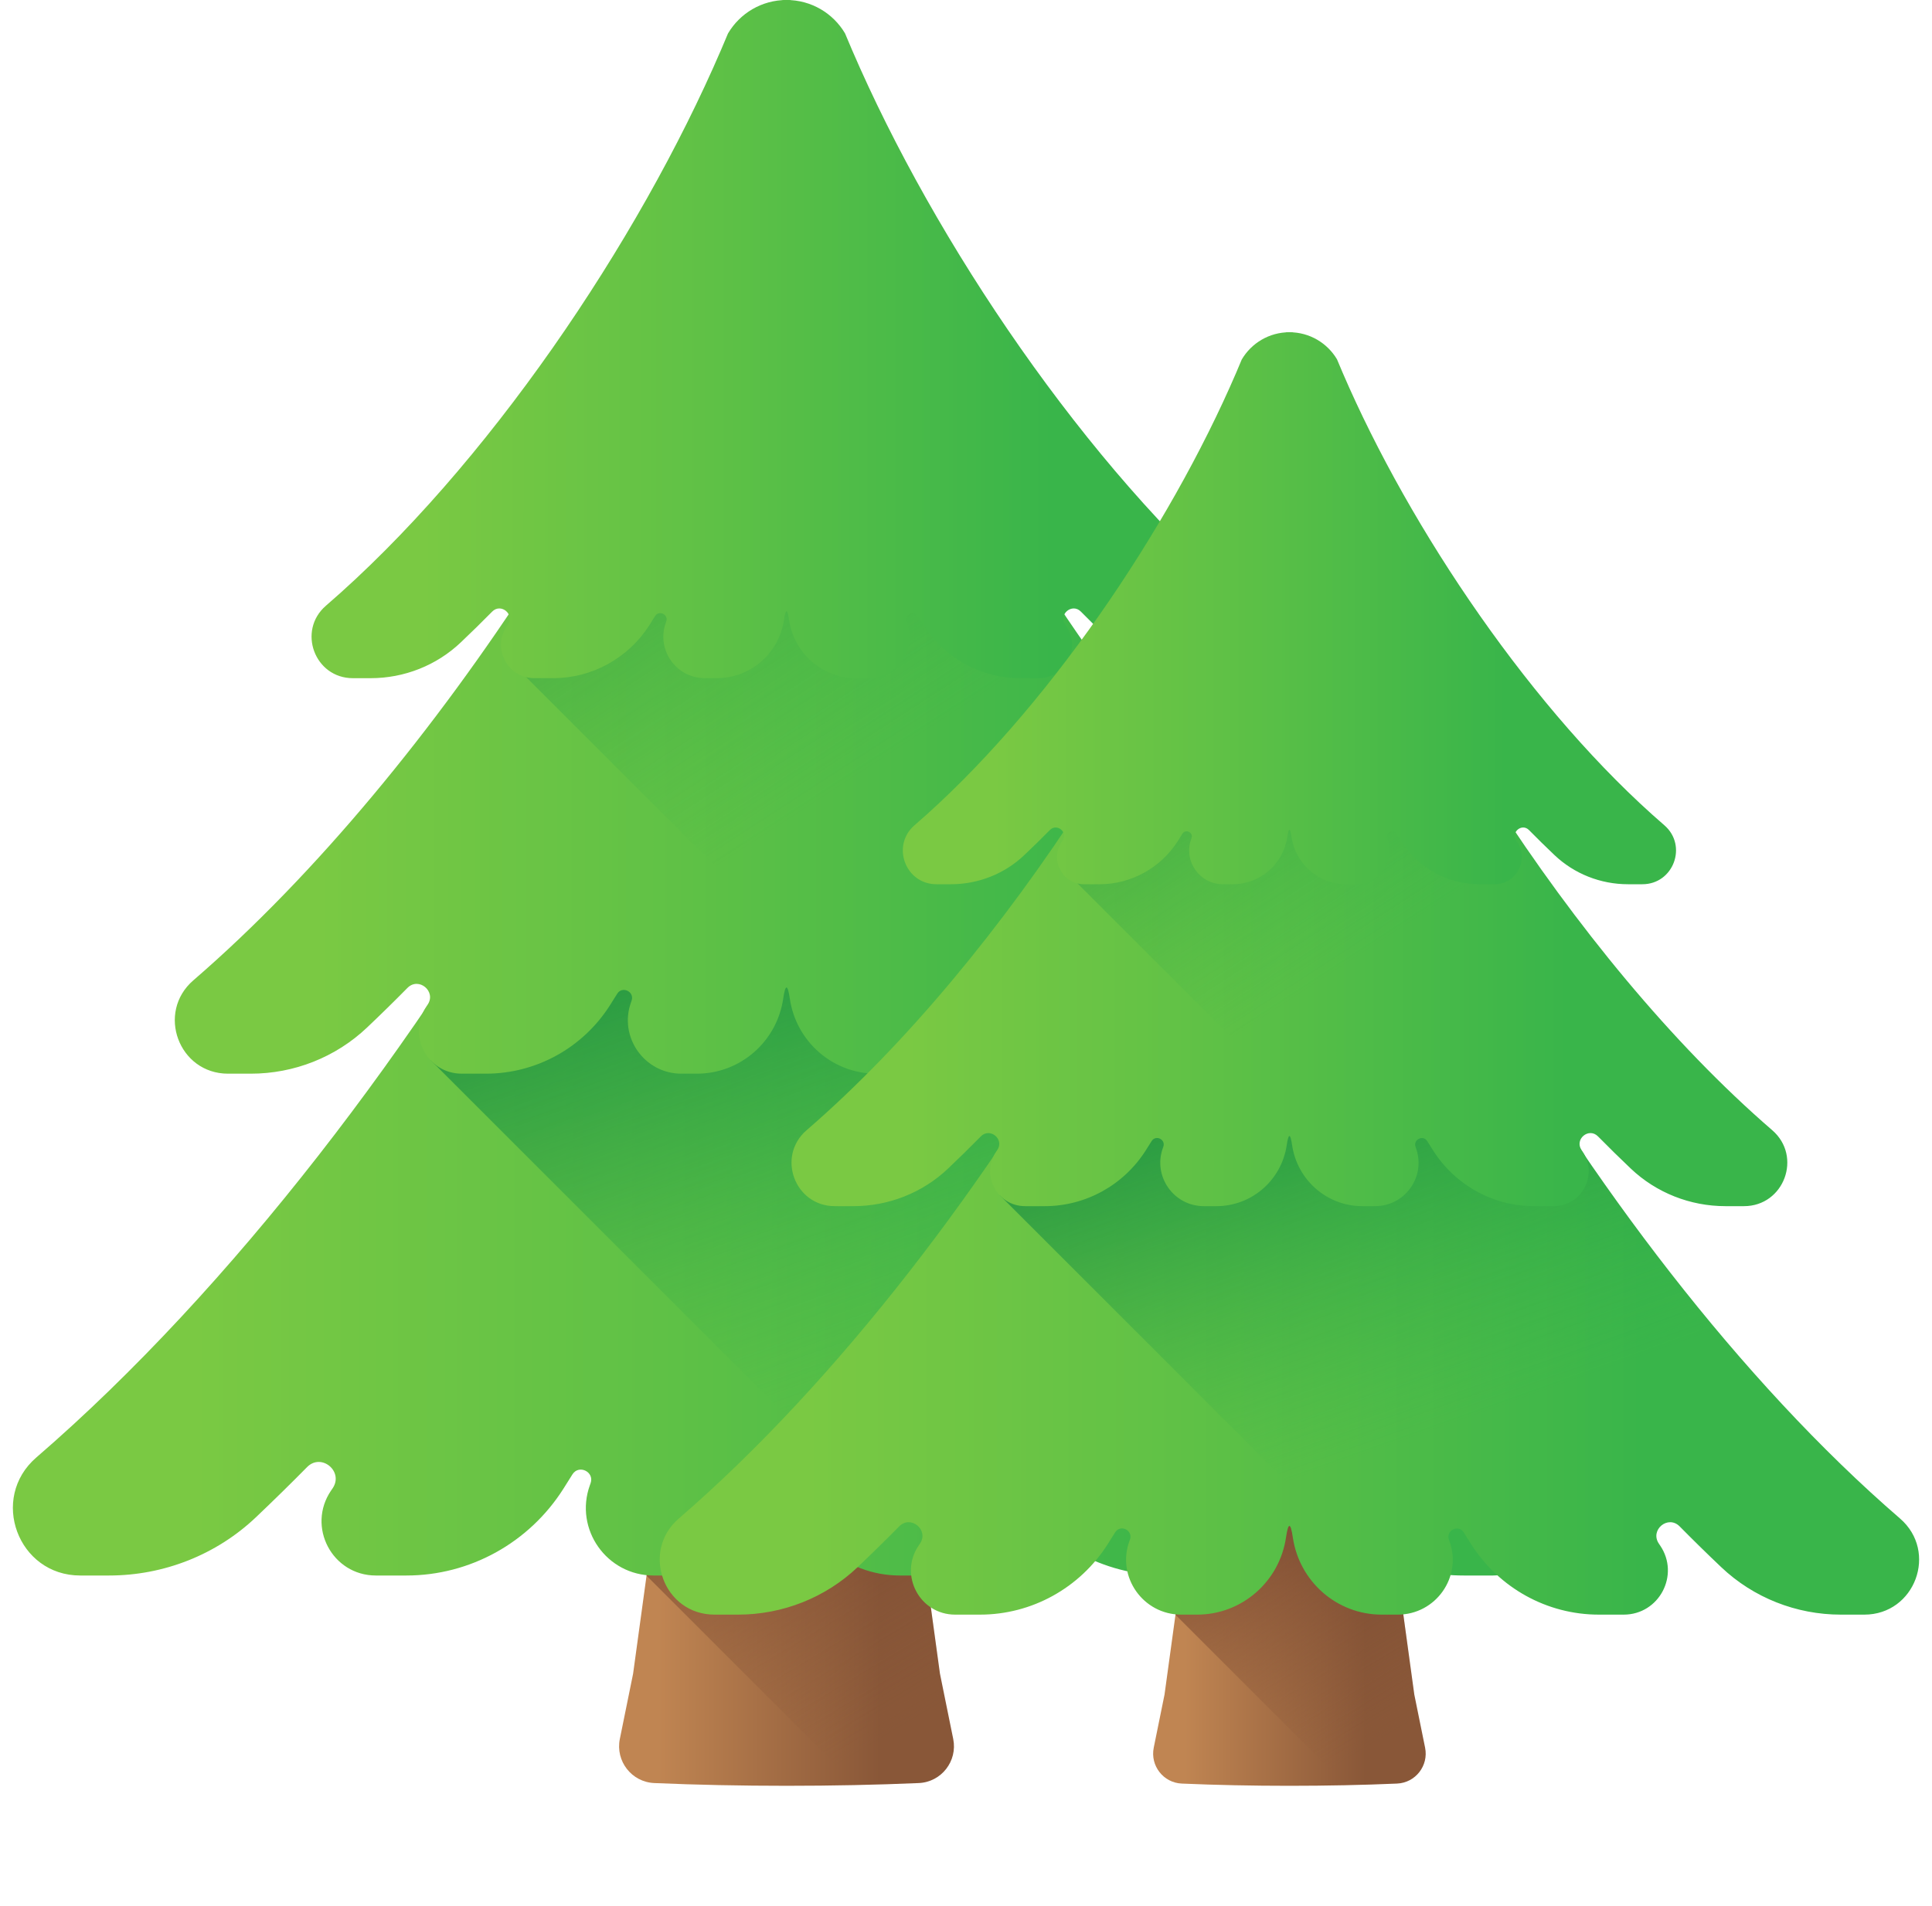 <svg xmlns="http://www.w3.org/2000/svg" width="75" height="74" viewBox="0 0 75 74" fill="none"><g clip-path="url(#clip0_111_4296)"><path d="M35.667 69.236C32.424 69.378 28.641 69.378 25.398 69.236C24.521 69.198 23.887 68.384 24.062 67.524L24.577 64.989L25.71 56.724H35.355L36.489 64.989L37.004 67.524C37.178 68.384 36.544 69.198 35.667 69.236V69.236Z" fill="url(#paint0_linear_111_4296)"></path><path d="M37.004 67.524L36.489 64.989L35.356 56.724H25.71L25.099 61.184L33.228 69.314C34.063 69.297 34.882 69.271 35.667 69.236C36.544 69.198 37.178 68.384 37.004 67.524Z" fill="url(#paint1_linear_111_4296)"></path><path d="M3.114 61.177H4.235C6.356 61.177 8.402 60.372 9.94 58.911C10.611 58.273 11.272 57.625 11.922 56.966C12.475 56.407 13.354 57.138 12.913 57.79C12.893 57.819 12.873 57.848 12.853 57.877C11.898 59.279 12.893 61.177 14.591 61.177H15.777C18.247 61.177 20.536 59.904 21.863 57.821C21.983 57.633 22.102 57.443 22.22 57.253C22.469 56.851 23.086 57.152 22.926 57.596C22.917 57.621 22.909 57.646 22.899 57.67C22.284 59.379 23.556 61.177 25.372 61.177H26.132C28.265 61.177 30.059 59.603 30.37 57.492C30.478 56.763 30.588 56.763 30.695 57.492C31.006 59.603 32.8 61.177 34.933 61.177H35.698C37.512 61.177 38.783 59.381 38.167 57.675C38.159 57.651 38.15 57.626 38.141 57.602C37.981 57.156 38.599 56.856 38.848 57.258C38.966 57.447 39.084 57.635 39.203 57.822C40.531 59.905 42.819 61.177 45.289 61.177H46.475C48.172 61.177 49.167 59.279 48.212 57.877L48.153 57.79C47.711 57.139 48.59 56.407 49.143 56.966C49.793 57.625 50.454 58.273 51.125 58.911C52.663 60.372 54.709 61.177 56.831 61.177H57.952C60.371 61.177 61.486 58.174 59.654 56.593C44.479 43.487 30.532 18.184 30.532 5.686C30.532 18.184 16.586 43.487 1.411 56.593C-0.42 58.174 0.694 61.177 3.114 61.177Z" fill="url(#paint2_linear_111_4296)"></path><path d="M59.654 56.593C49.223 47.584 39.372 32.812 34.233 20.398H26.832C24.467 26.112 21.102 32.324 17.143 38.245L17.241 38.723L16.725 41.175L36.577 61.027C37.892 60.562 38.677 59.089 38.167 57.675C38.159 57.651 38.15 57.626 38.141 57.601C37.981 57.156 38.599 56.856 38.848 57.258C38.965 57.446 39.084 57.635 39.203 57.822C40.531 59.905 42.819 61.177 45.289 61.177H46.475C48.172 61.177 49.167 59.279 48.212 57.877C48.192 57.848 48.173 57.819 48.153 57.789C47.711 57.138 48.59 56.407 49.143 56.967C49.793 57.625 50.454 58.273 51.125 58.911C52.663 60.372 54.709 61.177 56.831 61.177H57.952C60.371 61.177 61.486 58.174 59.654 56.592L59.654 56.593Z" fill="url(#paint3_linear_111_4296)"></path><path d="M52.213 41.691H51.327C49.65 41.691 48.032 41.053 46.815 39.899C46.284 39.395 45.762 38.882 45.248 38.361C44.811 37.919 44.116 38.497 44.465 39.012L44.512 39.082C45.267 40.191 44.48 41.691 43.138 41.691H42.2C40.247 41.691 38.438 40.685 37.389 39.038C37.294 38.89 37.2 38.741 37.107 38.591C36.91 38.273 36.422 38.512 36.549 38.864C36.555 38.883 36.562 38.903 36.569 38.922C37.056 40.271 36.051 41.691 34.617 41.691H34.012C32.326 41.691 30.906 40.446 30.661 38.778C30.575 38.2 30.489 38.2 30.404 38.778C30.159 40.446 28.739 41.691 27.053 41.691H26.452C25.017 41.691 24.011 40.268 24.497 38.917C24.504 38.899 24.511 38.879 24.517 38.86C24.644 38.508 24.156 38.27 23.959 38.588C23.866 38.739 23.772 38.888 23.677 39.037C22.627 40.685 20.818 41.691 18.864 41.691H17.927C16.585 41.691 15.798 40.191 16.553 39.082C16.569 39.059 16.585 39.035 16.6 39.012C16.949 38.497 16.254 37.919 15.817 38.361C15.303 38.882 14.781 39.395 14.25 39.898C13.033 41.053 11.415 41.691 9.738 41.691H8.852C6.939 41.691 6.058 39.316 7.506 38.066C17.062 29.811 26.003 15.441 29.248 4.939C29.793 3.169 30.178 1.508 30.377 0.005C30.429 0.002 30.48 0 30.532 0C30.584 0 30.636 0.002 30.688 0.005C30.886 1.508 31.272 3.169 31.817 4.94C35.062 15.441 44.003 29.811 53.559 38.066C55.007 39.316 54.125 41.691 52.213 41.691Z" fill="url(#paint4_linear_111_4296)"></path><path d="M51.326 41.691H52.213C54.126 41.691 55.007 39.316 53.559 38.066C45.538 31.139 37.953 19.904 33.804 10.262L27.106 10.62C25.379 14.569 23.087 18.769 20.433 22.824L20.225 23.575L19.548 25.415L35.586 41.452C36.457 40.993 36.935 39.937 36.57 38.921C36.563 38.902 36.556 38.883 36.549 38.864C36.422 38.511 36.911 38.274 37.108 38.592C37.2 38.741 37.294 38.89 37.389 39.038C38.438 40.685 40.247 41.691 42.201 41.691H43.138C44.48 41.691 45.267 40.19 44.512 39.081C44.496 39.059 44.481 39.035 44.465 39.012C44.116 38.497 44.811 37.919 45.248 38.361C45.763 38.883 46.286 39.396 46.815 39.899C48.031 41.054 49.649 41.691 51.326 41.691Z" fill="url(#paint5_linear_111_4296)"></path><path d="M47.367 26.334H46.678C45.376 26.334 44.119 25.84 43.176 24.942C42.763 24.552 42.358 24.154 41.959 23.748C41.62 23.405 41.08 23.853 41.35 24.253C41.364 24.272 41.375 24.289 41.388 24.308C41.974 25.168 41.362 26.333 40.321 26.333H39.593C38.075 26.333 36.672 25.552 35.856 24.273C35.783 24.158 35.711 24.044 35.638 23.927C35.485 23.681 35.105 23.865 35.205 24.139C35.209 24.154 35.215 24.169 35.22 24.183C35.597 25.232 34.818 26.333 33.704 26.333H33.234C31.925 26.333 30.823 25.366 30.632 24.072C30.568 23.623 30.498 23.623 30.434 24.072C30.242 25.366 29.14 26.333 27.832 26.333H27.364C26.25 26.333 25.468 25.23 25.847 24.18C25.853 24.166 25.857 24.15 25.863 24.135C25.961 23.863 25.582 23.678 25.429 23.924C25.356 24.042 25.283 24.158 25.21 24.273C24.396 25.552 22.99 26.333 21.473 26.333H20.745C19.703 26.333 19.092 25.168 19.677 24.308C19.691 24.289 19.702 24.272 19.715 24.253C19.986 23.853 19.446 23.405 19.107 23.748C18.708 24.153 18.302 24.551 17.89 24.942C16.947 25.84 15.689 26.334 14.387 26.334H13.699C12.214 26.334 11.53 24.49 12.653 23.519C18.88 18.142 24.769 9.42 27.991 1.936C28.083 1.723 28.173 1.51 28.262 1.296C28.264 1.295 28.264 1.295 28.264 1.294C28.722 0.52 29.567 0 30.533 0C31.5 0 32.344 0.52 32.803 1.294C32.803 1.295 32.803 1.295 32.804 1.296C32.892 1.507 32.983 1.722 33.075 1.936C36.297 9.42 42.187 18.142 48.413 23.519C49.536 24.49 48.851 26.334 47.367 26.334Z" fill="url(#paint6_linear_111_4296)"></path><path d="M54.234 69.256C51.595 69.372 48.515 69.372 45.875 69.256C45.162 69.225 44.646 68.562 44.788 67.862L45.207 65.799L46.13 59.072H53.98L54.903 65.799L55.322 67.862C55.464 68.563 54.948 69.225 54.234 69.256Z" fill="url(#paint7_linear_111_4296)"></path><path d="M55.322 67.862L54.903 65.799L53.98 59.072H46.13L45.632 62.702L52.249 69.319C52.928 69.305 53.594 69.284 54.234 69.256C54.948 69.225 55.464 68.563 55.322 67.862Z" fill="url(#paint8_linear_111_4296)"></path><path d="M27.737 62.696H28.65C30.376 62.696 32.041 62.041 33.294 60.852C33.84 60.333 34.378 59.805 34.907 59.269C35.357 58.814 36.072 59.409 35.713 59.939C35.697 59.963 35.681 59.987 35.664 60.01C34.887 61.152 35.698 62.696 37.079 62.696H38.044C40.055 62.696 41.918 61.661 42.998 59.965C43.096 59.811 43.193 59.657 43.289 59.502C43.492 59.175 43.994 59.42 43.864 59.782C43.856 59.802 43.849 59.822 43.842 59.842C43.341 61.232 44.376 62.696 45.855 62.696H46.473C48.209 62.696 49.67 61.415 49.923 59.697C50.01 59.103 50.1 59.103 50.187 59.697C50.44 61.415 51.901 62.696 53.637 62.696H54.26C55.736 62.696 56.77 61.234 56.269 59.846C56.262 59.826 56.255 59.806 56.248 59.786C56.118 59.423 56.62 59.179 56.824 59.506C56.919 59.66 57.016 59.813 57.113 59.965C58.193 61.661 60.055 62.696 62.066 62.696H63.031C64.412 62.696 65.223 61.151 64.445 60.01C64.429 59.986 64.413 59.962 64.397 59.939C64.038 59.409 64.752 58.814 65.203 59.269C65.732 59.805 66.27 60.333 66.816 60.851C68.068 62.041 69.734 62.696 71.46 62.696H72.373C74.342 62.696 75.249 60.252 73.759 58.964C61.406 48.297 50.055 27.702 50.055 17.529C50.055 27.702 38.703 48.297 26.351 58.964C24.861 60.252 25.768 62.696 27.737 62.696V62.696Z" fill="url(#paint9_linear_111_4296)"></path><path d="M73.759 58.965C65.268 51.632 57.25 39.608 53.067 29.504H47.043C45.118 34.155 42.38 39.212 39.157 44.031L39.236 44.419L38.815 46.415L54.975 62.574C56.045 62.196 56.684 60.996 56.269 59.846C56.262 59.826 56.255 59.806 56.248 59.786C56.117 59.423 56.62 59.178 56.823 59.506C56.919 59.659 57.015 59.813 57.112 59.965C58.192 61.661 60.055 62.696 62.066 62.696H63.031C64.412 62.696 65.223 61.151 64.445 60.01C64.429 59.986 64.413 59.963 64.397 59.939C64.037 59.409 64.752 58.814 65.203 59.269C65.732 59.805 66.27 60.332 66.816 60.851C68.068 62.041 69.733 62.696 71.46 62.696H72.372C74.342 62.696 75.249 60.252 73.759 58.965Z" fill="url(#paint10_linear_111_4296)"></path><path d="M67.701 46.835H66.98C65.615 46.835 64.298 46.317 63.308 45.377C62.876 44.967 62.451 44.549 62.033 44.125C61.677 43.766 61.111 44.236 61.395 44.655C61.407 44.674 61.42 44.693 61.433 44.712C62.048 45.614 61.407 46.835 60.315 46.835H59.552C57.962 46.835 56.489 46.017 55.636 44.676C55.558 44.555 55.482 44.434 55.407 44.312C55.246 44.053 54.849 44.248 54.952 44.535C54.957 44.55 54.963 44.567 54.968 44.582C55.364 45.68 54.547 46.835 53.38 46.835H52.887C51.515 46.835 50.359 45.823 50.159 44.464C50.09 43.994 50.02 43.994 49.951 44.464C49.751 45.823 48.595 46.835 47.223 46.835H46.733C45.565 46.835 44.747 45.678 45.142 44.578C45.148 44.562 45.154 44.546 45.159 44.531C45.262 44.244 44.865 44.051 44.705 44.31C44.629 44.433 44.553 44.555 44.475 44.675C43.62 46.017 42.148 46.835 40.558 46.835H39.795C38.702 46.835 38.062 45.614 38.676 44.712C38.69 44.693 38.703 44.674 38.715 44.655C38.998 44.236 38.433 43.766 38.077 44.125C37.659 44.55 37.234 44.967 36.802 45.377C35.812 46.317 34.495 46.835 33.13 46.835H32.408C30.851 46.835 30.134 44.903 31.313 43.885C39.091 37.166 46.368 25.469 49.009 16.922C49.453 15.481 49.767 14.128 49.928 12.905C49.971 12.902 50.013 12.901 50.055 12.901C50.097 12.901 50.139 12.902 50.181 12.905C50.343 14.129 50.657 15.481 51.1 16.922C53.742 25.469 61.019 37.166 68.797 43.885C69.976 44.903 69.258 46.835 67.701 46.835H67.701Z" fill="url(#paint11_linear_111_4296)"></path><path d="M66.98 46.835H67.701C69.258 46.835 69.976 44.903 68.797 43.885C62.268 38.247 56.094 29.102 52.717 21.254L47.266 21.545C45.86 24.759 43.995 28.179 41.834 31.478L41.665 32.09L41.113 33.587L54.167 46.641C54.876 46.266 55.266 45.408 54.968 44.581L54.951 44.534C54.849 44.248 55.245 44.054 55.407 44.312C55.482 44.434 55.558 44.556 55.635 44.676C56.489 46.016 57.962 46.835 59.551 46.835H60.315C61.407 46.835 62.047 45.614 61.433 44.711C61.42 44.692 61.407 44.674 61.395 44.655C61.111 44.236 61.676 43.765 62.032 44.125C62.45 44.549 62.876 44.966 63.307 45.377C64.298 46.317 65.614 46.835 66.98 46.835H66.98Z" fill="url(#paint12_linear_111_4296)"></path><path d="M63.757 34.335H63.197C62.137 34.335 61.114 33.933 60.345 33.203C60.01 32.885 59.68 32.561 59.355 32.231C59.079 31.952 58.64 32.317 58.86 32.642C58.871 32.657 58.88 32.672 58.891 32.687C59.367 33.387 58.87 34.335 58.022 34.335H57.429C56.194 34.335 55.051 33.7 54.388 32.659C54.328 32.565 54.27 32.472 54.21 32.377C54.086 32.176 53.776 32.327 53.857 32.549C53.861 32.561 53.866 32.573 53.87 32.585C54.177 33.439 53.543 34.335 52.637 34.335H52.254C51.189 34.335 50.291 33.549 50.136 32.495C50.083 32.13 50.027 32.13 49.974 32.495C49.819 33.549 48.922 34.335 47.856 34.335H47.476C46.569 34.335 45.933 33.437 46.241 32.583C46.246 32.571 46.249 32.558 46.254 32.546C46.334 32.324 46.026 32.174 45.901 32.374C45.842 32.471 45.782 32.565 45.722 32.659C45.06 33.7 43.916 34.335 42.681 34.335H42.088C41.241 34.335 40.743 33.387 41.22 32.687C41.23 32.672 41.24 32.657 41.25 32.642C41.471 32.317 41.031 31.952 40.755 32.231C40.43 32.561 40.1 32.885 39.764 33.203C38.996 33.934 37.973 34.335 36.914 34.335H36.353C35.144 34.335 34.588 32.834 35.502 32.044C40.57 27.668 45.364 20.569 47.986 14.477C48.062 14.303 48.135 14.129 48.206 13.956C48.208 13.955 48.208 13.955 48.208 13.954C48.581 13.324 49.269 12.901 50.055 12.901C50.842 12.901 51.529 13.324 51.903 13.954C51.903 13.955 51.903 13.955 51.904 13.957C51.976 14.13 52.05 14.304 52.124 14.477C54.746 20.569 59.54 27.668 64.609 32.044C65.523 32.834 64.965 34.335 63.757 34.335V34.335Z" fill="url(#paint13_linear_111_4296)"></path></g><defs><linearGradient id="paint0_linear_111_4296" x1="25.551" y1="63.033" x2="34.171" y2="63.033" gradientUnits="userSpaceOnUse"><stop stop-color="#C08552"></stop><stop offset="1" stop-color="#895738"></stop></linearGradient><linearGradient id="paint1_linear_111_4296" x1="35.046" y1="67.019" x2="25.667" y2="51.324" gradientUnits="userSpaceOnUse"><stop stop-color="#895738" stop-opacity="0"></stop><stop offset="1" stop-color="#5E3023"></stop></linearGradient><linearGradient id="paint2_linear_111_4296" x1="7.516" y1="33.432" x2="47.346" y2="33.432" gradientUnits="userSpaceOnUse"><stop stop-color="#7AC943"></stop><stop offset="0.456" stop-color="#5FC146"></stop><stop offset="1" stop-color="#39B54A"></stop></linearGradient><linearGradient id="paint3_linear_111_4296" x1="39.373" y1="51.691" x2="30.024" y2="25.369" gradientUnits="userSpaceOnUse"><stop stop-color="#39B54A" stop-opacity="0"></stop><stop offset="0.107" stop-color="#2FAB48" stop-opacity="0.106"></stop><stop offset="0.455" stop-color="#159043" stop-opacity="0.455"></stop><stop offset="0.764" stop-color="#06803F" stop-opacity="0.765"></stop><stop offset="1" stop-color="#007A3E"></stop></linearGradient><linearGradient id="paint4_linear_111_4296" x1="12.334" y1="20.845" x2="43.827" y2="20.845" gradientUnits="userSpaceOnUse"><stop stop-color="#7AC943"></stop><stop offset="0.456" stop-color="#5FC146"></stop><stop offset="1" stop-color="#39B54A"></stop></linearGradient><linearGradient id="paint5_linear_111_4296" x1="34.891" y1="29.095" x2="17.918" y2="2.917" gradientUnits="userSpaceOnUse"><stop stop-color="#39B54A" stop-opacity="0"></stop><stop offset="0.107" stop-color="#2FAB48" stop-opacity="0.106"></stop><stop offset="0.455" stop-color="#159043" stop-opacity="0.455"></stop><stop offset="0.764" stop-color="#06803F" stop-opacity="0.765"></stop><stop offset="1" stop-color="#007A3E"></stop></linearGradient><linearGradient id="paint6_linear_111_4296" x1="16.402" y1="13.167" x2="40.855" y2="13.167" gradientUnits="userSpaceOnUse"><stop stop-color="#7AC943"></stop><stop offset="0.456" stop-color="#5FC146"></stop><stop offset="1" stop-color="#39B54A"></stop></linearGradient><linearGradient id="paint7_linear_111_4296" x1="46" y1="64.207" x2="53.017" y2="64.207" gradientUnits="userSpaceOnUse"><stop stop-color="#C08552"></stop><stop offset="1" stop-color="#895738"></stop></linearGradient><linearGradient id="paint8_linear_111_4296" x1="53.728" y1="67.451" x2="46.095" y2="54.676" gradientUnits="userSpaceOnUse"><stop stop-color="#895738" stop-opacity="0"></stop><stop offset="1" stop-color="#5E3023"></stop></linearGradient><linearGradient id="paint9_linear_111_4296" x1="31.321" y1="40.113" x2="63.74" y2="40.113" gradientUnits="userSpaceOnUse"><stop stop-color="#7AC943"></stop><stop offset="0.456" stop-color="#5FC146"></stop><stop offset="1" stop-color="#39B54A"></stop></linearGradient><linearGradient id="paint10_linear_111_4296" x1="57.251" y1="54.975" x2="49.641" y2="33.55" gradientUnits="userSpaceOnUse"><stop stop-color="#39B54A" stop-opacity="0"></stop><stop offset="0.107" stop-color="#2FAB48" stop-opacity="0.106"></stop><stop offset="0.455" stop-color="#159043" stop-opacity="0.455"></stop><stop offset="0.764" stop-color="#06803F" stop-opacity="0.765"></stop><stop offset="1" stop-color="#007A3E"></stop></linearGradient><linearGradient id="paint11_linear_111_4296" x1="35.242" y1="29.868" x2="60.876" y2="29.868" gradientUnits="userSpaceOnUse"><stop stop-color="#7AC943"></stop><stop offset="0.456" stop-color="#5FC146"></stop><stop offset="1" stop-color="#39B54A"></stop></linearGradient><linearGradient id="paint12_linear_111_4296" x1="53.602" y1="36.583" x2="39.787" y2="15.276" gradientUnits="userSpaceOnUse"><stop stop-color="#39B54A" stop-opacity="0"></stop><stop offset="0.107" stop-color="#2FAB48" stop-opacity="0.106"></stop><stop offset="0.455" stop-color="#159043" stop-opacity="0.455"></stop><stop offset="0.764" stop-color="#06803F" stop-opacity="0.765"></stop><stop offset="1" stop-color="#007A3E"></stop></linearGradient><linearGradient id="paint13_linear_111_4296" x1="38.553" y1="23.618" x2="58.457" y2="23.618" gradientUnits="userSpaceOnUse"><stop stop-color="#7AC943"></stop><stop offset="0.456" stop-color="#5FC146"></stop><stop offset="1" stop-color="#39B54A"></stop></linearGradient><clipPath id="clip0_111_4296"><rect width="74" height="74" fill="white" transform="translate(0.5)"></rect></clipPath></defs></svg>